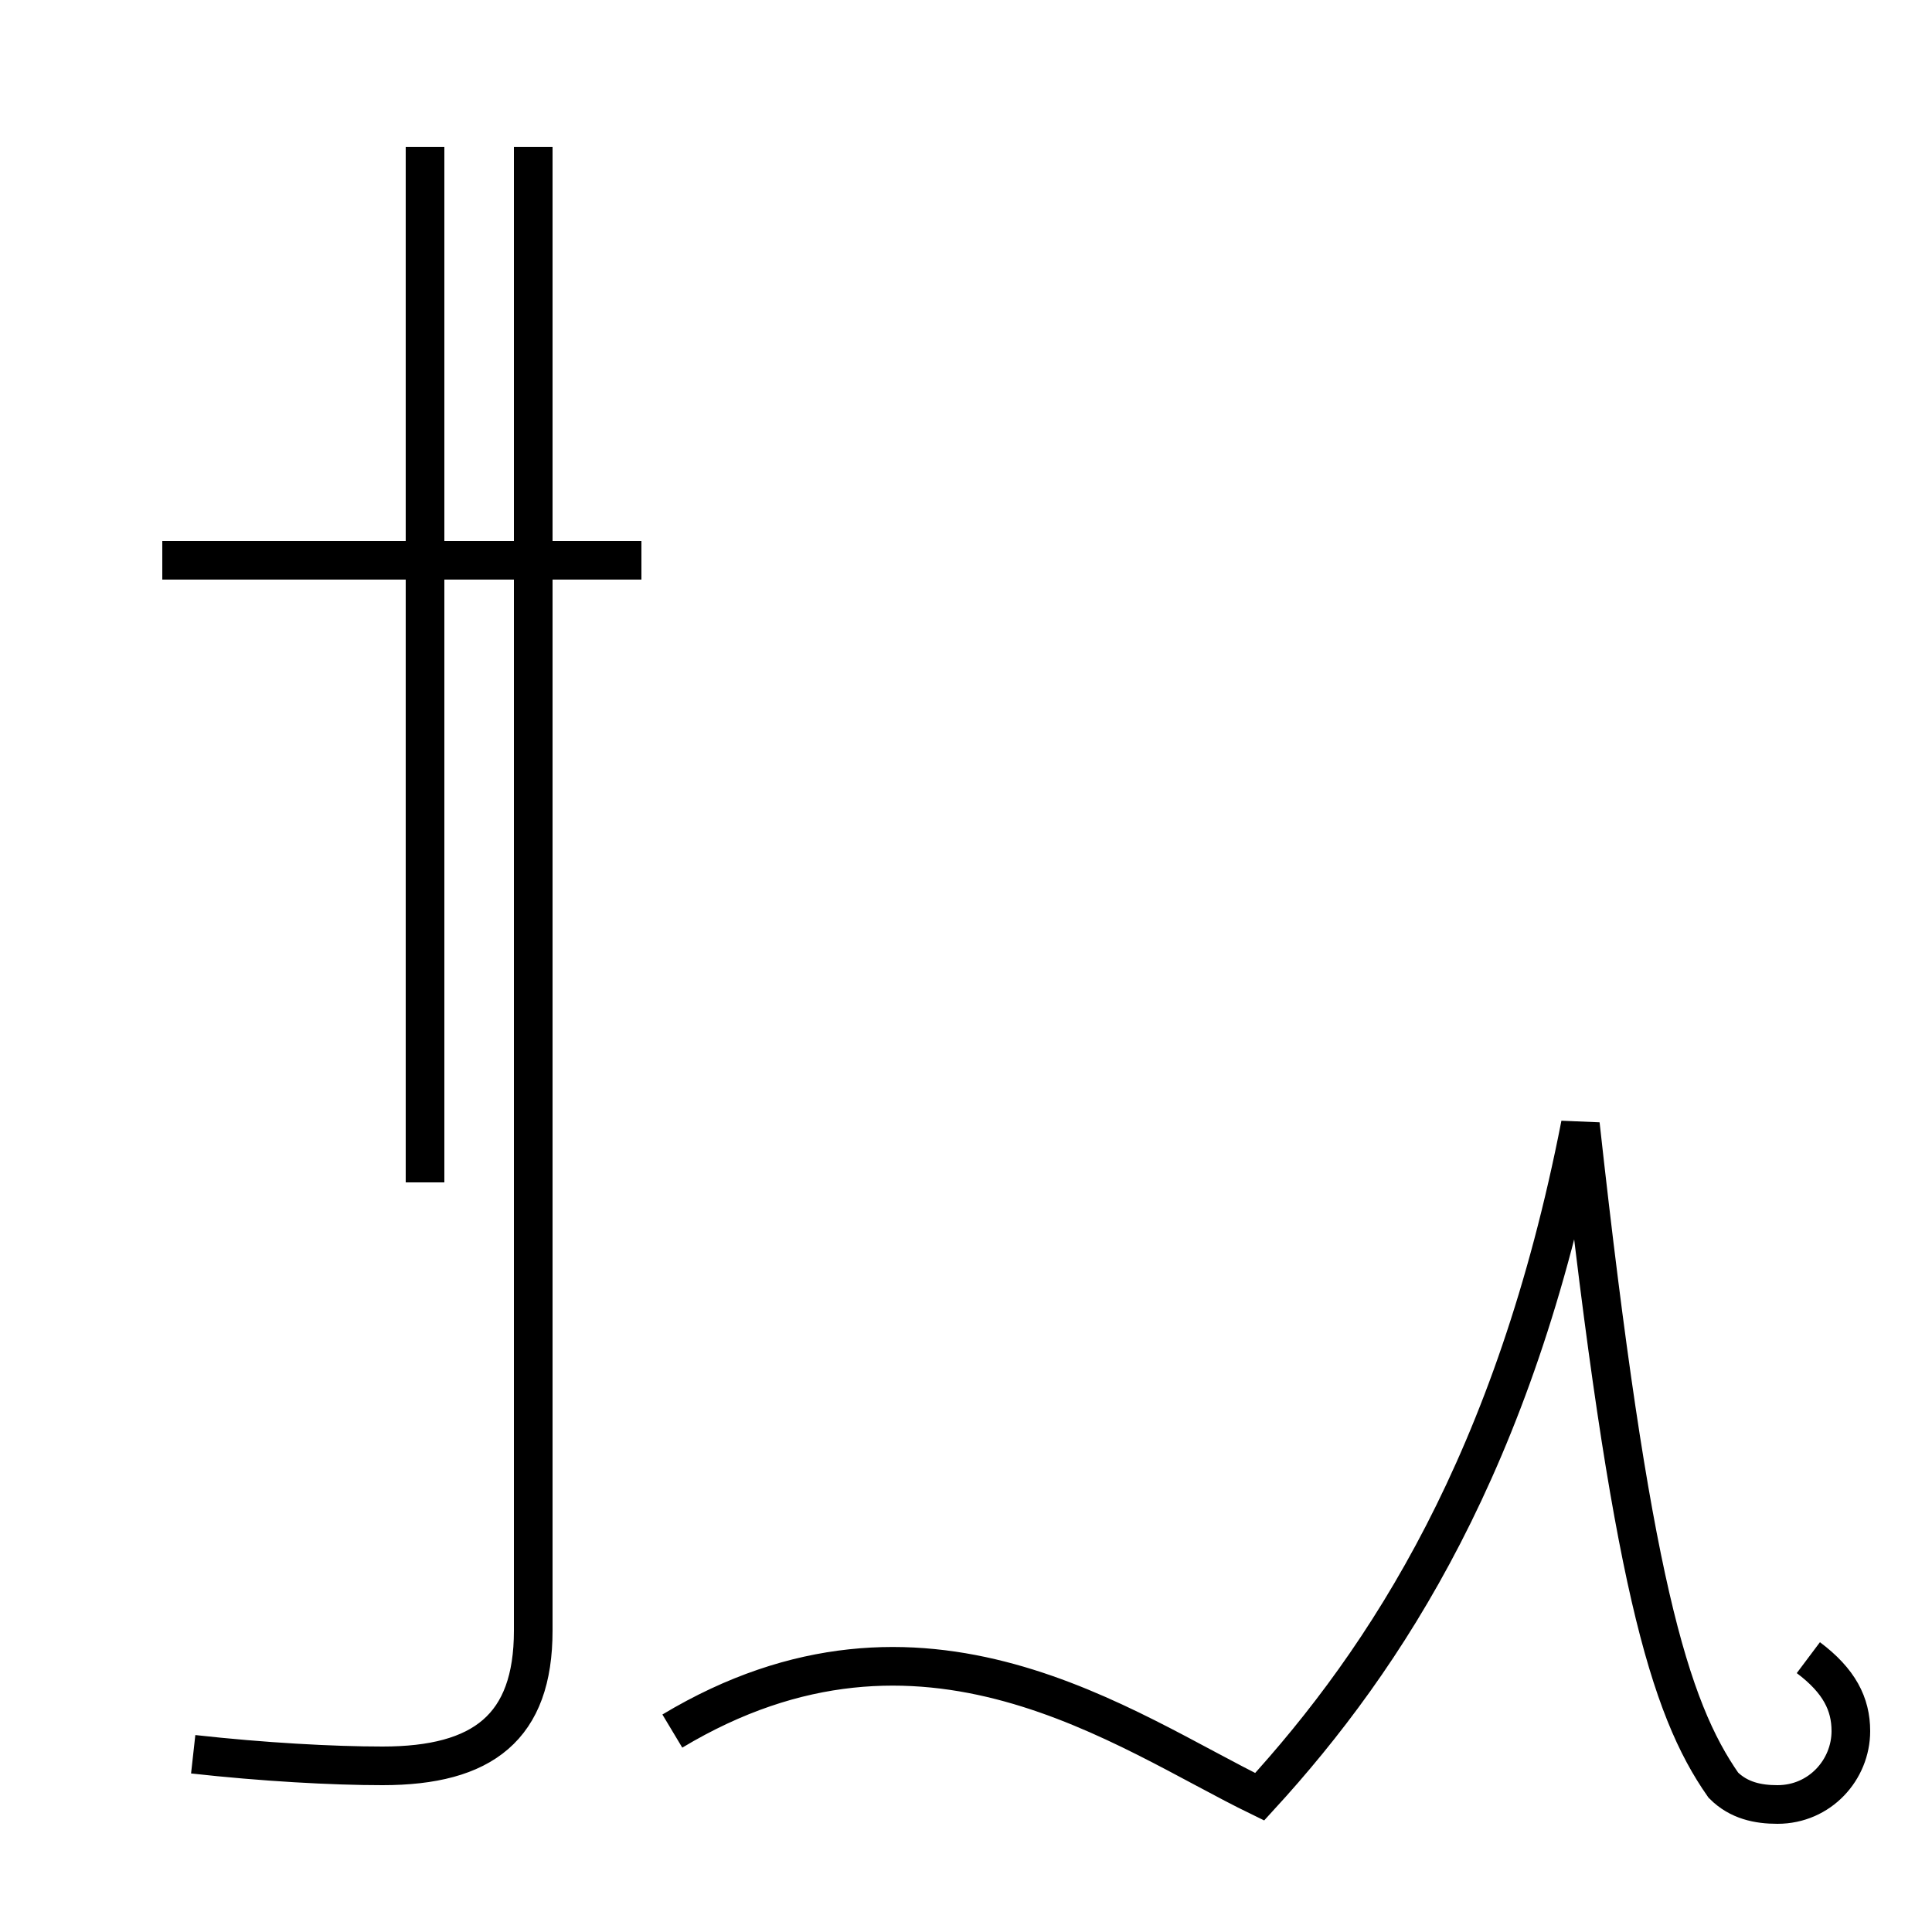 <?xml version='1.0' encoding='utf8'?>
<svg viewBox="0.0 -44.0 50.0 50.0" version="1.1" xmlns="http://www.w3.org/2000/svg">
<rect x="0.0" y="-44.0" width="50.0" height="50.0" fill="#808080" stroke="none"/>
<rect x="-1000" y="-1000" width="2000" height="2000" stroke="white" fill="white"/>
<g style="fill:none; stroke:#000000;  stroke-width:1">
<path d="M 16.6 29.5 L 4.2 29.5 M 11.0 13.4 L 11.0 40.2 M 5.0 -1.4 C 6.8 -1.6 8.6 -1.7 9.9 -1.7 C 12.5 -1.7 13.8 -0.7 13.8 1.8 L 13.8 40.2 M 17.4 -0.8 C 23.9 3.1 29.1 -0.8 32.6 -2.5 C 35.9 1.1 39.2 6.2 40.9 14.9 C 42.2 3.1 43.2 -0.2 44.6 -2.2 C 45.0 -2.6 45.5 -2.7 46.0 -2.7 C 47.1 -2.7 47.9 -1.8 47.9 -0.8 C 47.9 -0.1 47.6 0.5 46.8 1.1 " transform="scale(1, -1)" />
</g>
</svg>